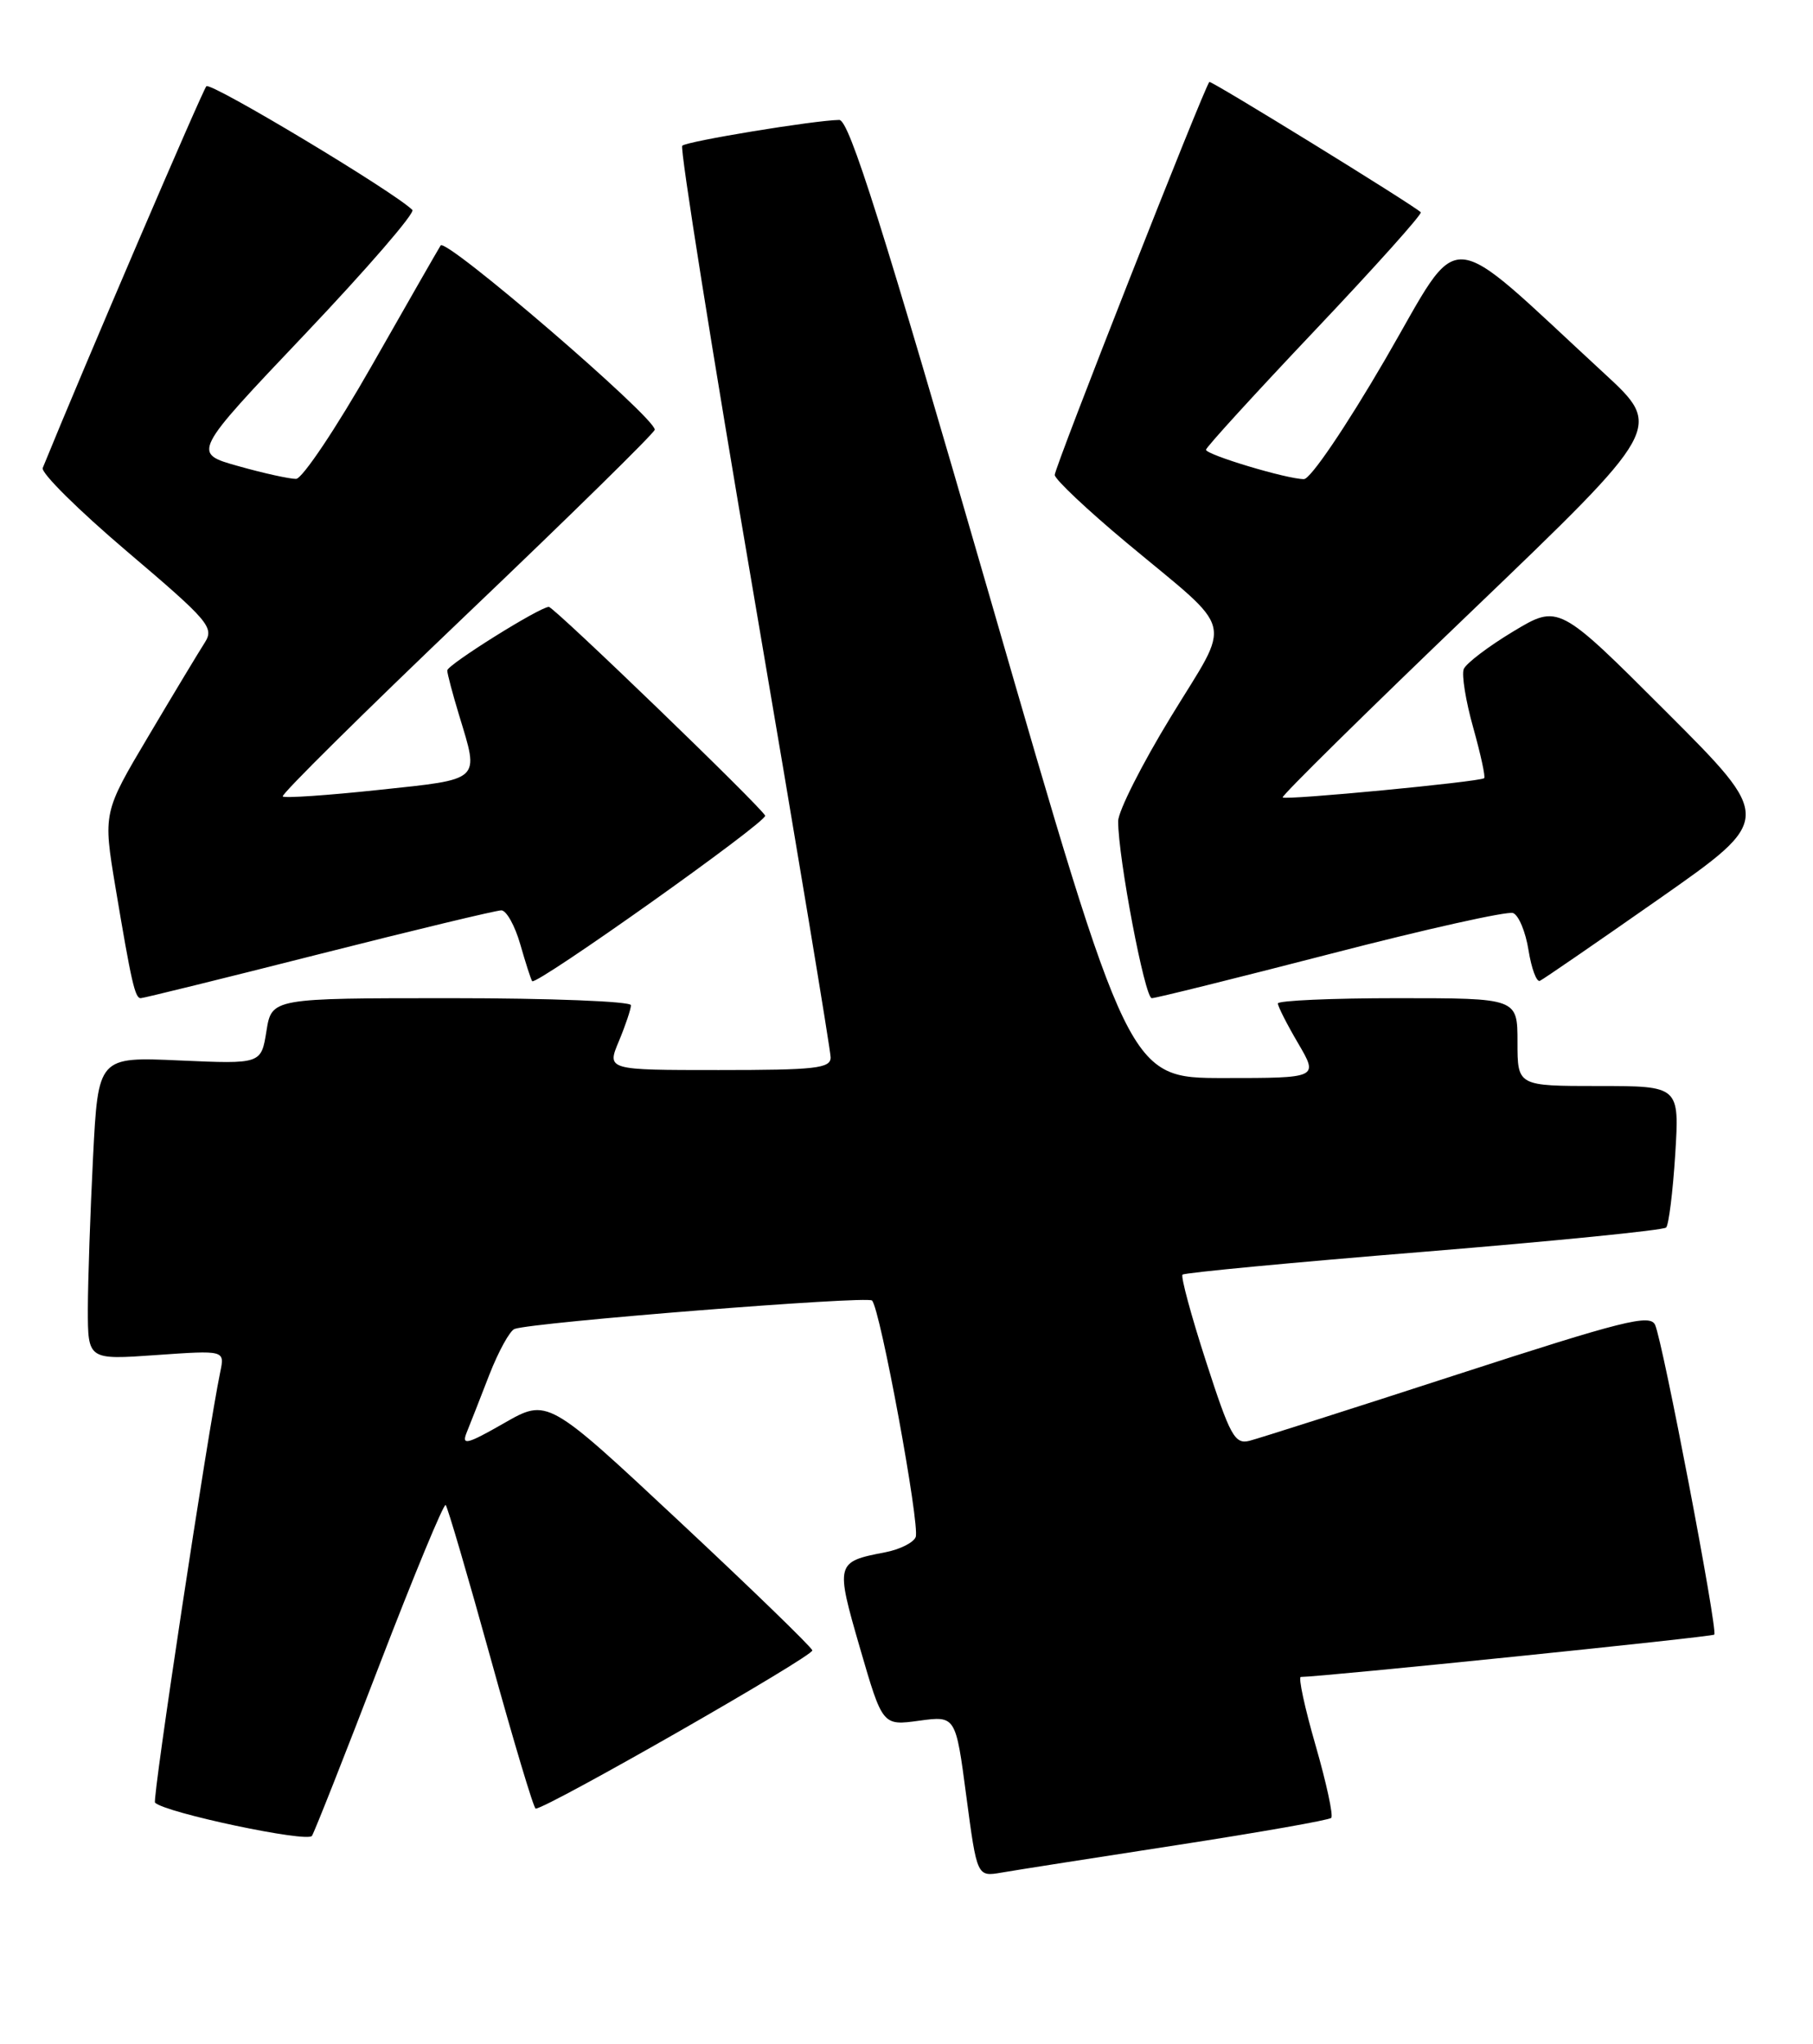 <?xml version="1.0" encoding="UTF-8" standalone="no"?>
<!DOCTYPE svg PUBLIC "-//W3C//DTD SVG 1.1//EN" "http://www.w3.org/Graphics/SVG/1.1/DTD/svg11.dtd" >
<svg xmlns="http://www.w3.org/2000/svg" xmlns:xlink="http://www.w3.org/1999/xlink" version="1.1" viewBox="0 0 227 256">
 <g >
 <path fill="currentColor"
d=" M 147.34 231.06 C 157.70 229.46 166.41 227.93 166.68 227.65 C 166.96 227.37 166.08 223.29 164.72 218.57 C 163.36 213.86 162.53 210.00 162.87 210.00 C 165.49 209.99 214.35 204.99 214.64 204.70 C 215.11 204.22 208.20 168.04 207.23 165.91 C 206.60 164.53 203.23 165.38 182.50 172.11 C 169.30 176.40 157.57 180.14 156.44 180.43 C 154.60 180.89 154.02 179.83 151.00 170.49 C 149.14 164.75 147.82 159.85 148.06 159.62 C 148.30 159.38 161.89 158.09 178.25 156.76 C 194.62 155.42 208.28 154.06 208.61 153.72 C 208.94 153.39 209.45 149.27 209.75 144.56 C 210.28 136.00 210.28 136.00 200.14 136.00 C 190.00 136.00 190.00 136.00 190.00 130.50 C 190.00 125.00 190.00 125.00 175.00 125.00 C 166.75 125.00 160.00 125.30 160.00 125.66 C 160.00 126.03 161.14 128.28 162.54 130.66 C 165.08 135.00 165.08 135.00 153.21 135.00 C 141.34 135.00 141.34 135.00 124.00 75.00 C 110.45 28.11 106.32 15.00 105.08 15.02 C 101.97 15.06 85.98 17.69 85.42 18.25 C 85.11 18.56 89.16 44.02 94.43 74.82 C 99.69 105.63 104.00 131.54 104.00 132.42 C 104.00 133.79 102.11 134.00 89.99 134.00 C 75.97 134.00 75.97 134.00 77.49 130.38 C 78.32 128.39 79.00 126.36 79.00 125.88 C 79.00 125.40 68.88 125.00 56.51 125.00 C 34.02 125.00 34.02 125.00 33.36 129.12 C 32.70 133.25 32.70 133.25 22.50 132.80 C 12.29 132.34 12.29 132.34 11.65 144.92 C 11.30 151.84 11.01 160.38 11.00 163.90 C 11.00 170.30 11.00 170.30 19.57 169.69 C 28.14 169.09 28.14 169.09 27.58 171.79 C 26.02 179.30 19.04 225.38 19.41 225.74 C 20.67 227.01 38.52 230.78 39.06 229.90 C 39.40 229.35 43.21 219.71 47.52 208.47 C 51.84 197.23 55.57 188.23 55.80 188.47 C 56.04 188.71 58.58 197.36 61.44 207.70 C 64.30 218.04 66.83 226.50 67.07 226.49 C 68.50 226.47 101.93 207.35 101.71 206.67 C 101.57 206.22 94.05 198.93 85.01 190.48 C 68.56 175.10 68.56 175.10 63.11 178.22 C 58.48 180.87 57.77 181.05 58.42 179.42 C 58.85 178.37 60.13 175.09 61.27 172.15 C 62.42 169.21 63.84 166.63 64.43 166.42 C 66.80 165.58 108.55 162.26 109.18 162.86 C 110.20 163.81 115.21 191.00 114.65 192.48 C 114.38 193.18 112.66 194.04 110.83 194.39 C 104.63 195.58 104.59 195.74 107.68 206.40 C 110.50 216.11 110.50 216.11 115.08 215.48 C 119.66 214.86 119.66 214.86 120.99 224.94 C 122.33 235.03 122.33 235.03 125.41 234.50 C 127.11 234.20 136.98 232.66 147.34 231.06 Z  M 39.91 119.50 C 51.85 116.47 62.14 114.00 62.77 114.00 C 63.40 114.00 64.47 115.91 65.14 118.25 C 65.81 120.59 66.48 122.67 66.63 122.87 C 67.09 123.49 96.13 102.87 95.80 102.14 C 95.32 101.06 69.36 76.00 68.72 76.00 C 67.59 76.00 56.00 83.25 56.00 83.96 C 56.00 84.36 56.67 86.89 57.49 89.59 C 60.01 97.89 60.39 97.54 47.41 98.92 C 41.04 99.60 35.64 99.97 35.40 99.74 C 35.17 99.50 45.55 89.23 58.47 76.90 C 71.39 64.58 81.97 54.19 81.98 53.81 C 82.03 52.28 55.80 29.71 55.17 30.74 C 54.80 31.33 50.90 38.15 46.50 45.88 C 42.10 53.61 37.85 59.95 37.07 59.97 C 36.28 59.98 33.02 59.27 29.84 58.37 C 24.04 56.75 24.04 56.75 38.17 41.86 C 45.94 33.67 52.00 26.66 51.63 26.29 C 49.38 24.04 26.38 10.23 25.84 10.80 C 25.35 11.32 10.34 46.32 5.35 58.60 C 5.10 59.21 9.86 63.92 15.92 69.07 C 26.14 77.75 26.85 78.58 25.64 80.47 C 24.92 81.59 21.76 86.83 18.62 92.13 C 12.90 101.76 12.90 101.76 14.46 111.13 C 16.45 123.02 16.90 125.00 17.62 125.00 C 17.94 125.00 27.97 122.53 39.91 119.50 Z  M 166.65 119.43 C 178.49 116.36 188.75 114.07 189.45 114.34 C 190.15 114.61 191.02 116.70 191.38 118.99 C 191.75 121.28 192.38 123.00 192.80 122.83 C 193.21 122.65 199.95 118.01 207.79 112.52 C 222.03 102.54 222.03 102.54 208.59 89.10 C 195.15 75.66 195.15 75.66 189.46 79.08 C 186.34 80.96 183.55 83.08 183.27 83.79 C 182.99 84.50 183.52 87.80 184.46 91.13 C 185.39 94.46 186.01 97.30 185.83 97.45 C 185.26 97.91 160.91 100.24 160.60 99.86 C 160.44 99.66 171.09 89.16 184.27 76.53 C 208.22 53.55 208.22 53.55 200.86 46.76 C 180.45 27.94 183.24 28.12 173.45 44.98 C 168.52 53.45 164.08 60.00 163.26 60.00 C 161.14 60.00 151.00 56.95 151.00 56.32 C 151.00 56.02 157.14 49.29 164.64 41.37 C 172.15 33.44 178.11 26.79 177.89 26.58 C 176.92 25.64 151.62 10.05 151.42 10.26 C 150.76 10.96 132.01 58.62 132.06 59.48 C 132.09 60.04 136.16 63.88 141.10 68.00 C 154.85 79.47 154.27 77.18 146.61 89.75 C 142.97 95.71 140.00 101.60 140.00 102.84 C 140.00 107.43 143.34 125.00 144.21 125.00 C 144.71 125.00 154.80 122.49 166.65 119.43 Z "/>
</g>
</svg>
